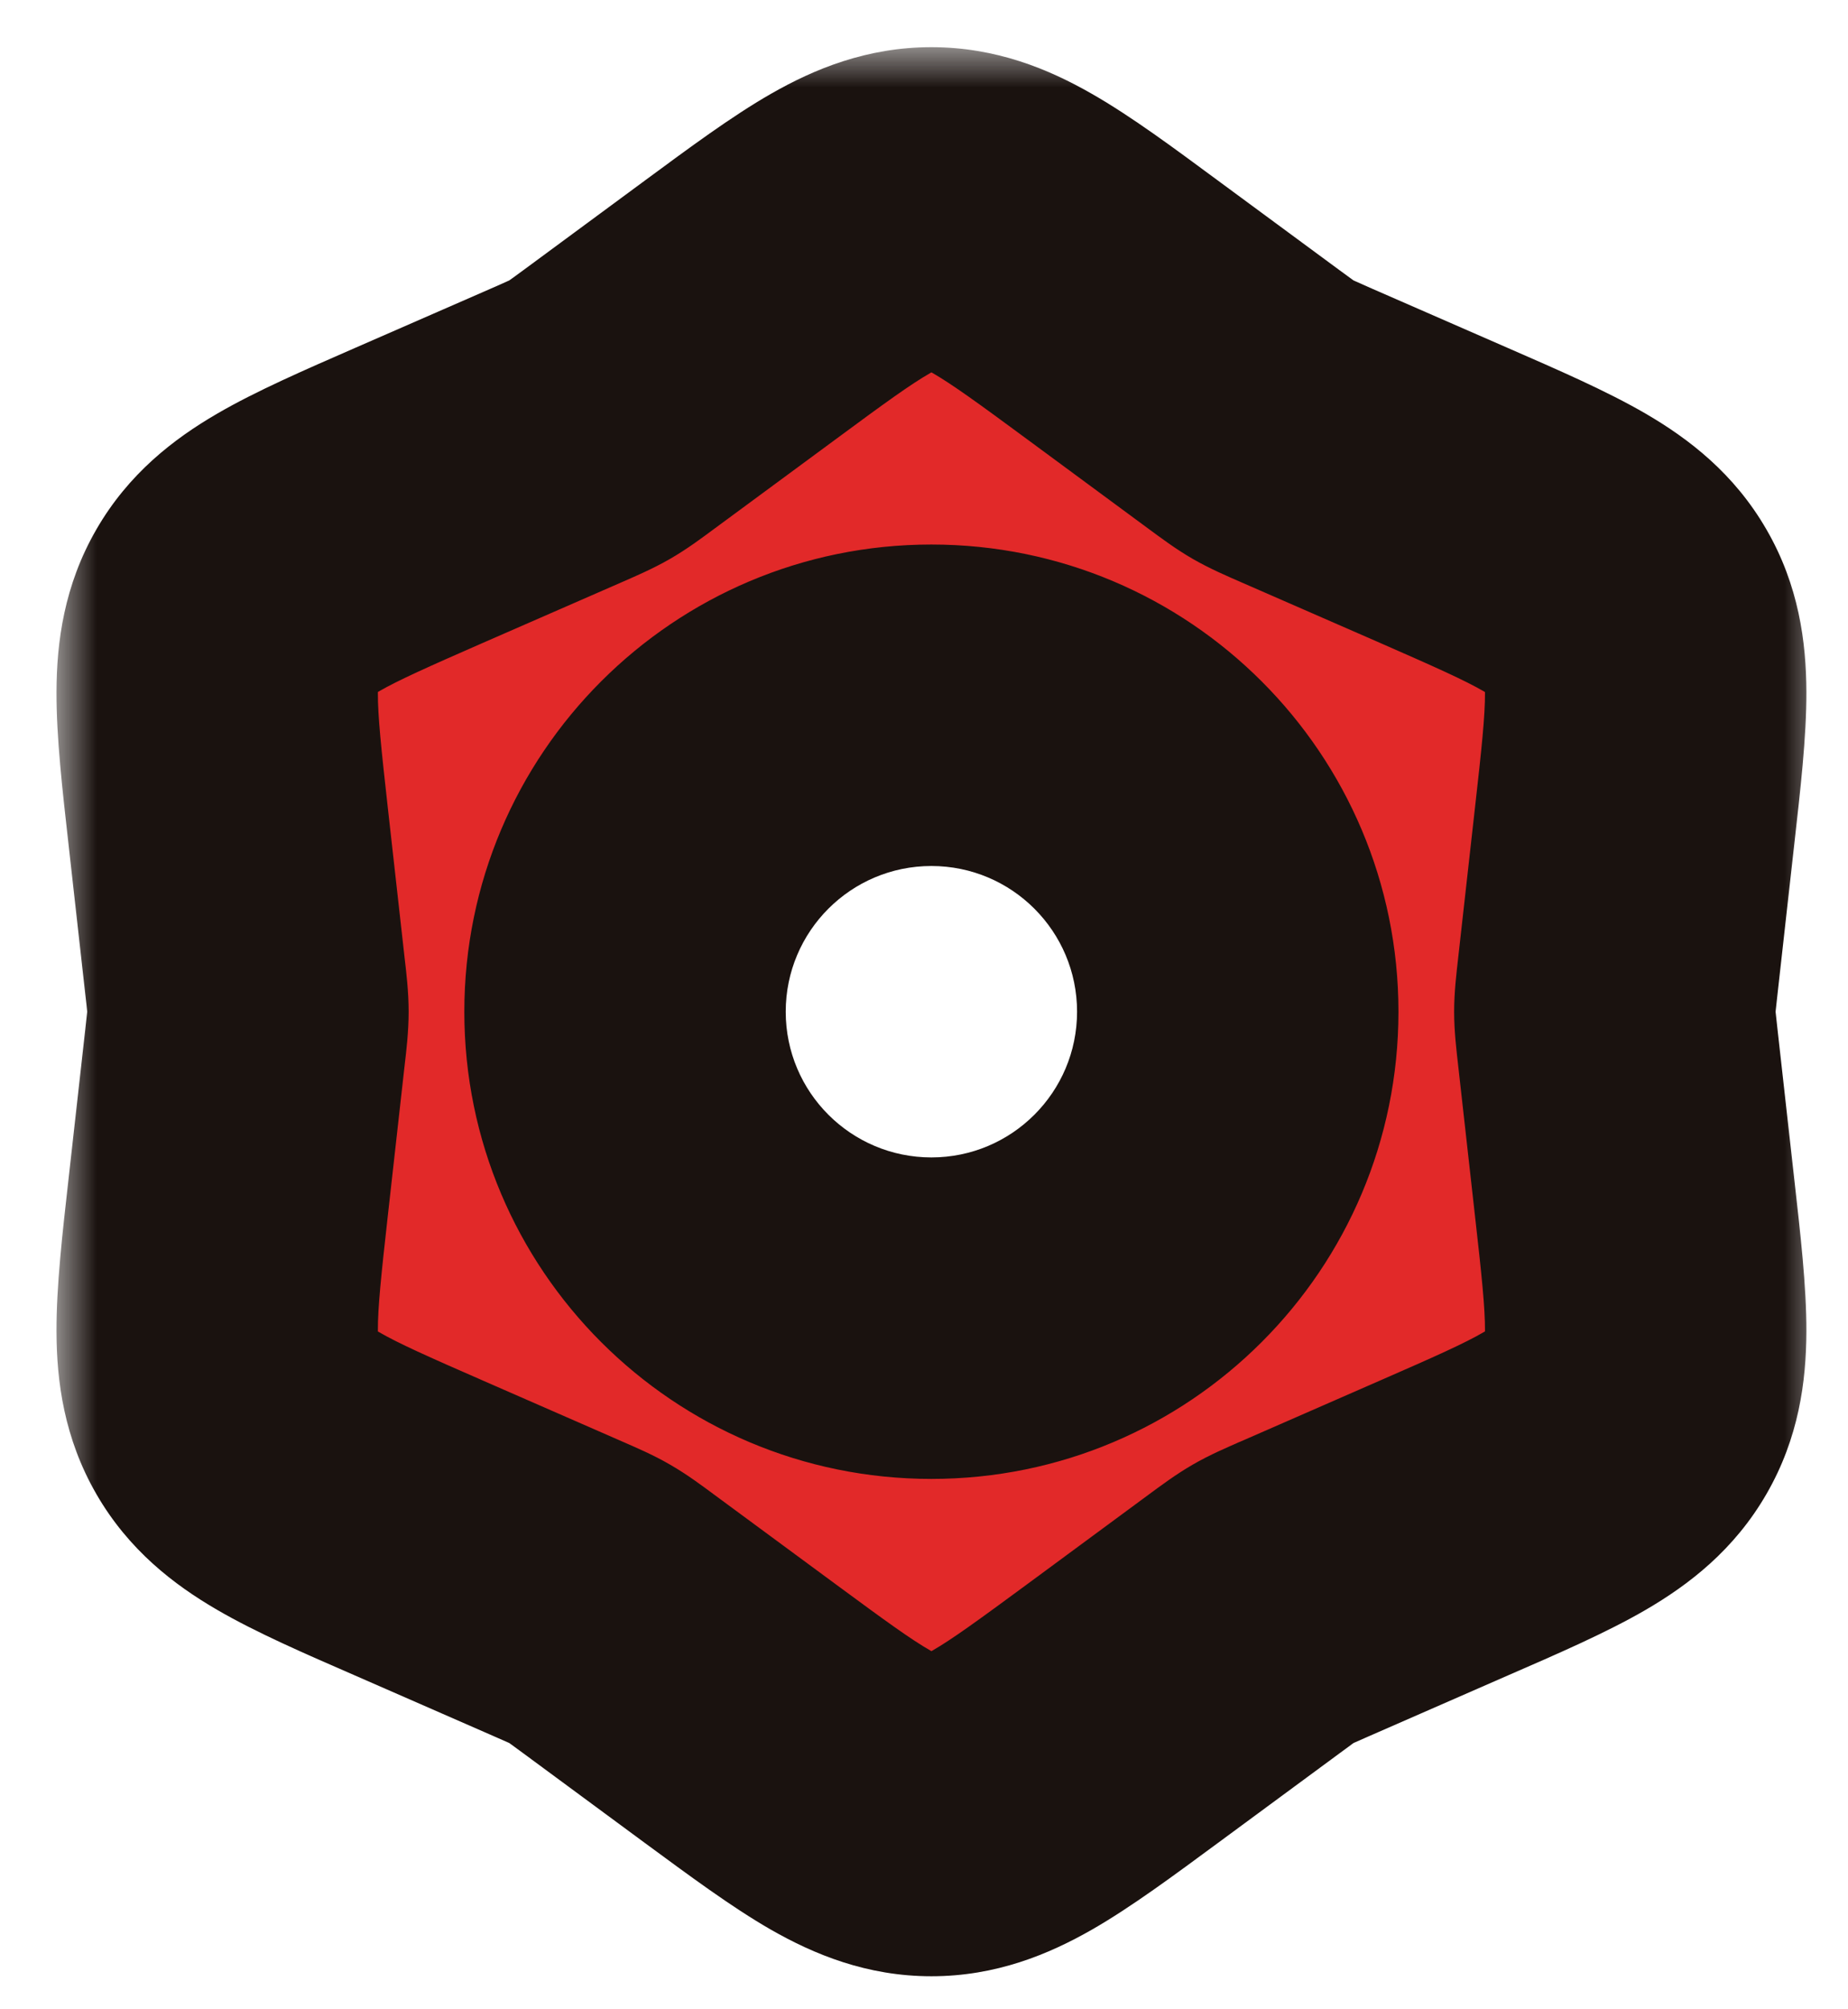 <svg xmlns="http://www.w3.org/2000/svg" width="23" height="25" viewBox="0 0 23 25" fill="none">
    <mask id="path-1-outside-1_265_1605" maskUnits="userSpaceOnUse" x="0.703" y="0.587" width="22" height="25" fill="black">
        <rect fill="white" x="0.703" y="0.587" width="22" height="25"/>
        <path fill-rule="evenodd" clip-rule="evenodd" d="M11.592 2.587C10.935 2.587 10.363 3.009 9.219 3.852L7.706 4.967C7.526 5.1 7.436 5.166 7.339 5.222C7.242 5.278 7.14 5.323 6.935 5.412L5.213 6.165C3.911 6.734 3.26 7.018 2.931 7.588C2.602 8.157 2.681 8.863 2.84 10.275L3.049 12.143C3.074 12.365 3.086 12.476 3.086 12.588C3.086 12.7 3.074 12.811 3.049 13.034L2.84 14.901C2.681 16.313 2.602 17.02 2.931 17.589C3.26 18.158 3.911 18.443 5.213 19.012L6.935 19.764L6.935 19.764C7.14 19.854 7.242 19.899 7.339 19.955C7.436 20.011 7.526 20.077 7.706 20.21L9.219 21.325C10.363 22.168 10.935 22.589 11.592 22.589C12.25 22.589 12.822 22.168 13.966 21.325L15.478 20.21C15.658 20.077 15.748 20.011 15.845 19.955C15.942 19.899 16.044 19.854 16.25 19.764L16.25 19.764L17.971 19.012C19.274 18.443 19.925 18.158 20.253 17.589C20.582 17.02 20.503 16.313 20.345 14.901L20.136 13.034L20.136 13.034C20.111 12.811 20.098 12.7 20.098 12.588C20.098 12.476 20.111 12.365 20.136 12.143L20.136 12.143L20.345 10.275C20.503 8.863 20.582 8.157 20.253 7.588C19.925 7.018 19.274 6.734 17.971 6.165L16.25 5.412L16.25 5.412C16.044 5.323 15.942 5.278 15.845 5.222C15.748 5.166 15.658 5.1 15.478 4.967L13.966 3.852C12.822 3.009 12.25 2.587 11.592 2.587ZM11.592 16.401C13.698 16.401 15.405 14.694 15.405 12.588C15.405 10.482 13.698 8.775 11.592 8.775C9.486 8.775 7.779 10.482 7.779 12.588C7.779 14.694 9.486 16.401 11.592 16.401Z"/>
    </mask>
    <path fill-rule="evenodd" clip-rule="evenodd" d="M11.592 2.587C10.935 2.587 10.363 3.009 9.219 3.852L7.706 4.967C7.526 5.1 7.436 5.166 7.339 5.222C7.242 5.278 7.14 5.323 6.935 5.412L5.213 6.165C3.911 6.734 3.26 7.018 2.931 7.588C2.602 8.157 2.681 8.863 2.84 10.275L3.049 12.143C3.074 12.365 3.086 12.476 3.086 12.588C3.086 12.7 3.074 12.811 3.049 13.034L2.84 14.901C2.681 16.313 2.602 17.02 2.931 17.589C3.26 18.158 3.911 18.443 5.213 19.012L6.935 19.764L6.935 19.764C7.14 19.854 7.242 19.899 7.339 19.955C7.436 20.011 7.526 20.077 7.706 20.21L9.219 21.325C10.363 22.168 10.935 22.589 11.592 22.589C12.25 22.589 12.822 22.168 13.966 21.325L15.478 20.21C15.658 20.077 15.748 20.011 15.845 19.955C15.942 19.899 16.044 19.854 16.25 19.764L16.25 19.764L17.971 19.012C19.274 18.443 19.925 18.158 20.253 17.589C20.582 17.02 20.503 16.313 20.345 14.901L20.136 13.034L20.136 13.034C20.111 12.811 20.098 12.7 20.098 12.588C20.098 12.476 20.111 12.365 20.136 12.143L20.136 12.143L20.345 10.275C20.503 8.863 20.582 8.157 20.253 7.588C19.925 7.018 19.274 6.734 17.971 6.165L16.25 5.412L16.25 5.412C16.044 5.323 15.942 5.278 15.845 5.222C15.748 5.166 15.658 5.1 15.478 4.967L13.966 3.852C12.822 3.009 12.25 2.587 11.592 2.587ZM11.592 16.401C13.698 16.401 15.405 14.694 15.405 12.588C15.405 10.482 13.698 8.775 11.592 8.775C9.486 8.775 7.779 10.482 7.779 12.588C7.779 14.694 9.486 16.401 11.592 16.401Z" fill="#E22929"/>
    <path d="M9.219 3.852L10.406 5.462L10.406 5.462L9.219 3.852ZM7.706 4.967L6.52 3.357L6.52 3.357L7.706 4.967ZM7.339 5.222L6.339 3.49L6.339 3.49L7.339 5.222ZM6.935 5.412L6.134 3.58L6.134 3.58L6.935 5.412ZM5.213 6.165L6.014 7.997L6.014 7.997L5.213 6.165ZM2.931 7.588L4.663 8.588L4.663 8.588L2.931 7.588ZM2.84 10.275L0.852 10.498L2.84 10.275ZM3.049 12.143L1.061 12.366L1.061 12.366L3.049 12.143ZM3.049 13.034L5.036 13.256L5.036 13.256L3.049 13.034ZM2.84 14.901L0.852 14.678L0.852 14.678L2.84 14.901ZM2.931 17.589L4.663 16.589L4.663 16.589L2.931 17.589ZM5.213 19.012L6.014 17.179L6.014 17.179L5.213 19.012ZM6.935 19.764L6.134 21.597L6.163 21.61L6.192 21.621L6.935 19.764ZM6.935 19.764L7.736 17.932L7.707 17.919L7.678 17.907L6.935 19.764ZM7.339 19.955L8.339 18.223L8.339 18.223L7.339 19.955ZM7.706 20.21L6.52 21.82L6.52 21.82L7.706 20.21ZM9.219 21.325L10.406 19.715L10.406 19.715L9.219 21.325ZM13.966 21.325L12.779 19.715L12.779 19.715L13.966 21.325ZM15.478 20.21L16.665 21.82L16.665 21.82L15.478 20.21ZM15.845 19.955L14.845 18.223L14.845 18.223L15.845 19.955ZM16.25 19.764L17.05 21.597L17.098 21.576L17.144 21.553L16.25 19.764ZM16.25 19.764L15.449 17.932L15.401 17.952L15.355 17.975L16.25 19.764ZM17.971 19.012L17.171 17.179L17.171 17.179L17.971 19.012ZM20.253 17.589L18.521 16.589L18.521 16.589L20.253 17.589ZM20.345 14.901L18.357 15.124L18.357 15.124L20.345 14.901ZM20.136 13.034L22.123 12.811L22.122 12.8L20.136 13.034ZM20.136 13.034L18.148 13.256L18.149 13.267L20.136 13.034ZM20.136 12.143L18.149 11.909L18.148 11.92L20.136 12.143ZM20.136 12.143L22.122 12.377L22.123 12.366L20.136 12.143ZM20.345 10.275L18.357 10.053L18.357 10.053L20.345 10.275ZM20.253 7.588L18.521 8.588L18.521 8.588L20.253 7.588ZM17.971 6.165L17.171 7.997L17.171 7.997L17.971 6.165ZM16.25 5.412L15.429 7.236L15.439 7.24L15.449 7.245L16.25 5.412ZM16.25 5.412L17.07 3.588L17.061 3.584L17.05 3.58L16.25 5.412ZM15.845 5.222L14.845 6.954L14.845 6.954L15.845 5.222ZM15.478 4.967L16.665 3.357L16.665 3.357L15.478 4.967ZM13.966 3.852L15.152 2.242L15.152 2.242L13.966 3.852ZM10.406 5.462C11.015 5.012 11.337 4.779 11.582 4.639C11.781 4.525 11.739 4.587 11.592 4.587V0.587C10.788 0.587 10.131 0.86 9.594 1.168C9.103 1.449 8.567 1.848 8.032 2.242L10.406 5.462ZM8.893 6.577L10.406 5.462L8.032 2.242L6.52 3.357L8.893 6.577ZM8.339 6.954C8.555 6.83 8.747 6.685 8.893 6.577L6.52 3.357C6.423 3.428 6.376 3.463 6.341 3.487C6.314 3.506 6.319 3.501 6.339 3.49L8.339 6.954ZM7.736 7.245C7.902 7.172 8.124 7.078 8.339 6.954L6.339 3.49C6.359 3.478 6.366 3.476 6.336 3.49C6.298 3.508 6.244 3.531 6.134 3.58L7.736 7.245ZM6.014 7.997L7.736 7.245L6.134 3.58L4.412 4.332L6.014 7.997ZM4.663 8.588C4.589 8.715 4.515 8.72 4.713 8.604C4.957 8.463 5.32 8.301 6.014 7.997L4.412 4.332C3.804 4.598 3.19 4.863 2.701 5.148C2.166 5.459 1.601 5.891 1.199 6.588L4.663 8.588ZM4.827 10.053C4.743 9.3 4.702 8.905 4.703 8.623C4.703 8.393 4.737 8.46 4.663 8.588L1.199 6.588C0.797 7.284 0.705 7.99 0.703 8.608C0.701 9.175 0.778 9.838 0.852 10.498L4.827 10.053ZM5.036 11.92L4.827 10.053L0.852 10.498L1.061 12.366L5.036 11.92ZM5.086 12.588C5.086 12.339 5.057 12.101 5.036 11.92L1.061 12.366C1.075 12.485 1.081 12.543 1.085 12.585C1.088 12.619 1.086 12.611 1.086 12.588H5.086ZM5.036 13.256C5.057 13.076 5.086 12.837 5.086 12.588H1.086C1.086 12.565 1.088 12.558 1.085 12.591C1.081 12.633 1.075 12.691 1.061 12.811L5.036 13.256ZM4.827 15.124L5.036 13.256L1.061 12.811L0.852 14.678L4.827 15.124ZM4.663 16.589C4.737 16.716 4.703 16.784 4.703 16.554C4.702 16.272 4.743 15.876 4.827 15.124L0.852 14.678C0.778 15.338 0.701 16.002 0.703 16.568C0.705 17.187 0.797 17.892 1.199 18.589L4.663 16.589ZM6.014 17.179C5.32 16.876 4.957 16.714 4.713 16.572C4.515 16.456 4.589 16.461 4.663 16.589L1.199 18.589C1.601 19.286 2.166 19.718 2.701 20.029C3.19 20.314 3.804 20.579 4.412 20.844L6.014 17.179ZM7.736 17.932L6.014 17.179L4.412 20.844L6.134 21.597L7.736 17.932ZM7.678 17.907L7.678 17.907L6.192 21.621L6.192 21.621L7.678 17.907ZM8.339 18.223C8.124 18.098 7.902 18.005 7.736 17.932L6.134 21.597C6.244 21.645 6.298 21.669 6.336 21.686C6.366 21.701 6.359 21.698 6.339 21.687L8.339 18.223ZM8.893 18.6C8.747 18.492 8.555 18.347 8.339 18.223L6.339 21.687C6.319 21.675 6.314 21.67 6.341 21.689C6.376 21.714 6.423 21.748 6.52 21.82L8.893 18.6ZM10.406 19.715L8.893 18.6L6.52 21.82L8.032 22.935L10.406 19.715ZM11.592 20.589C11.739 20.589 11.781 20.652 11.582 20.538C11.337 20.398 11.015 20.164 10.406 19.715L8.032 22.935C8.567 23.328 9.103 23.727 9.594 24.009C10.131 24.316 10.788 24.589 11.592 24.589V20.589ZM12.779 19.715C12.169 20.164 11.847 20.398 11.603 20.538C11.403 20.652 11.445 20.589 11.592 20.589V24.589C12.397 24.589 13.053 24.316 13.59 24.009C14.082 23.727 14.618 23.328 15.152 22.935L12.779 19.715ZM14.291 18.6L12.779 19.715L15.152 22.935L16.665 21.82L14.291 18.6ZM14.845 18.223C14.63 18.347 14.438 18.492 14.291 18.6L16.665 21.82C16.762 21.748 16.809 21.714 16.843 21.689C16.871 21.67 16.865 21.675 16.845 21.687L14.845 18.223ZM15.449 17.932C15.282 18.005 15.061 18.098 14.845 18.223L16.845 21.687C16.825 21.698 16.818 21.701 16.848 21.686C16.887 21.669 16.94 21.645 17.05 21.597L15.449 17.932ZM15.355 17.975L15.355 17.976L17.144 21.553L17.144 21.553L15.355 17.975ZM17.171 17.179L15.449 17.932L17.05 21.597L18.772 20.844L17.171 17.179ZM18.521 16.589C18.595 16.461 18.67 16.456 18.471 16.572C18.228 16.714 17.865 16.876 17.171 17.179L18.772 20.844C19.381 20.579 19.994 20.314 20.484 20.029C21.018 19.718 21.583 19.286 21.985 18.589L18.521 16.589ZM18.357 15.124C18.442 15.876 18.483 16.272 18.482 16.554C18.481 16.784 18.448 16.716 18.521 16.589L21.985 18.589C22.388 17.892 22.48 17.187 22.482 16.568C22.484 16.002 22.406 15.338 22.332 14.678L18.357 15.124ZM18.148 13.256L18.357 15.124L22.332 14.678L22.123 12.811L18.148 13.256ZM18.149 13.267L18.149 13.267L22.122 12.8L22.122 12.8L18.149 13.267ZM18.098 12.588C18.098 12.837 18.128 13.076 18.148 13.256L22.123 12.811C22.11 12.691 22.103 12.633 22.099 12.591C22.097 12.558 22.098 12.565 22.098 12.588H18.098ZM18.148 11.92C18.128 12.101 18.098 12.339 18.098 12.588H22.098C22.098 12.611 22.097 12.619 22.099 12.585C22.103 12.543 22.11 12.485 22.123 12.366L18.148 11.92ZM18.149 11.909L18.149 11.909L22.122 12.377L22.122 12.377L18.149 11.909ZM18.357 10.053L18.148 11.92L22.123 12.366L22.332 10.498L18.357 10.053ZM18.521 8.588C18.448 8.46 18.481 8.393 18.482 8.623C18.483 8.905 18.442 9.3 18.357 10.053L22.332 10.498C22.406 9.838 22.484 9.175 22.482 8.608C22.48 7.99 22.388 7.284 21.985 6.588L18.521 8.588ZM17.171 7.997C17.865 8.301 18.228 8.463 18.471 8.604C18.67 8.72 18.595 8.715 18.521 8.588L21.985 6.588C21.583 5.891 21.018 5.459 20.484 5.148C19.994 4.863 19.381 4.598 18.772 4.332L17.171 7.997ZM15.449 7.245L17.171 7.997L18.772 4.332L17.05 3.58L15.449 7.245ZM15.429 7.236L15.429 7.236L17.07 3.588L17.07 3.588L15.429 7.236ZM14.845 6.954C15.061 7.078 15.282 7.172 15.449 7.245L17.05 3.58C16.94 3.531 16.887 3.508 16.848 3.49C16.818 3.476 16.825 3.478 16.845 3.49L14.845 6.954ZM14.291 6.577C14.438 6.685 14.63 6.83 14.845 6.954L16.845 3.49C16.865 3.501 16.871 3.506 16.843 3.487C16.809 3.463 16.762 3.428 16.665 3.357L14.291 6.577ZM12.779 5.462L14.291 6.577L16.665 3.357L15.152 2.242L12.779 5.462ZM11.592 4.587C11.445 4.587 11.403 4.525 11.603 4.639C11.847 4.779 12.169 5.012 12.779 5.462L15.152 2.242C14.618 1.848 14.082 1.449 13.59 1.168C13.053 0.86 12.397 0.587 11.592 0.587V4.587ZM13.405 12.588C13.405 13.589 12.593 14.401 11.592 14.401V18.401C14.803 18.401 17.405 15.799 17.405 12.588H13.405ZM11.592 10.775C12.593 10.775 13.405 11.587 13.405 12.588H17.405C17.405 9.378 14.803 6.775 11.592 6.775V10.775ZM9.779 12.588C9.779 11.587 10.591 10.775 11.592 10.775V6.775C8.382 6.775 5.779 9.378 5.779 12.588H9.779ZM11.592 14.401C10.591 14.401 9.779 13.589 9.779 12.588H5.779C5.779 15.799 8.382 18.401 11.592 18.401V14.401Z" fill="#1A120F" mask="url(#path-1-outside-1_265_1605)"/>
</svg>